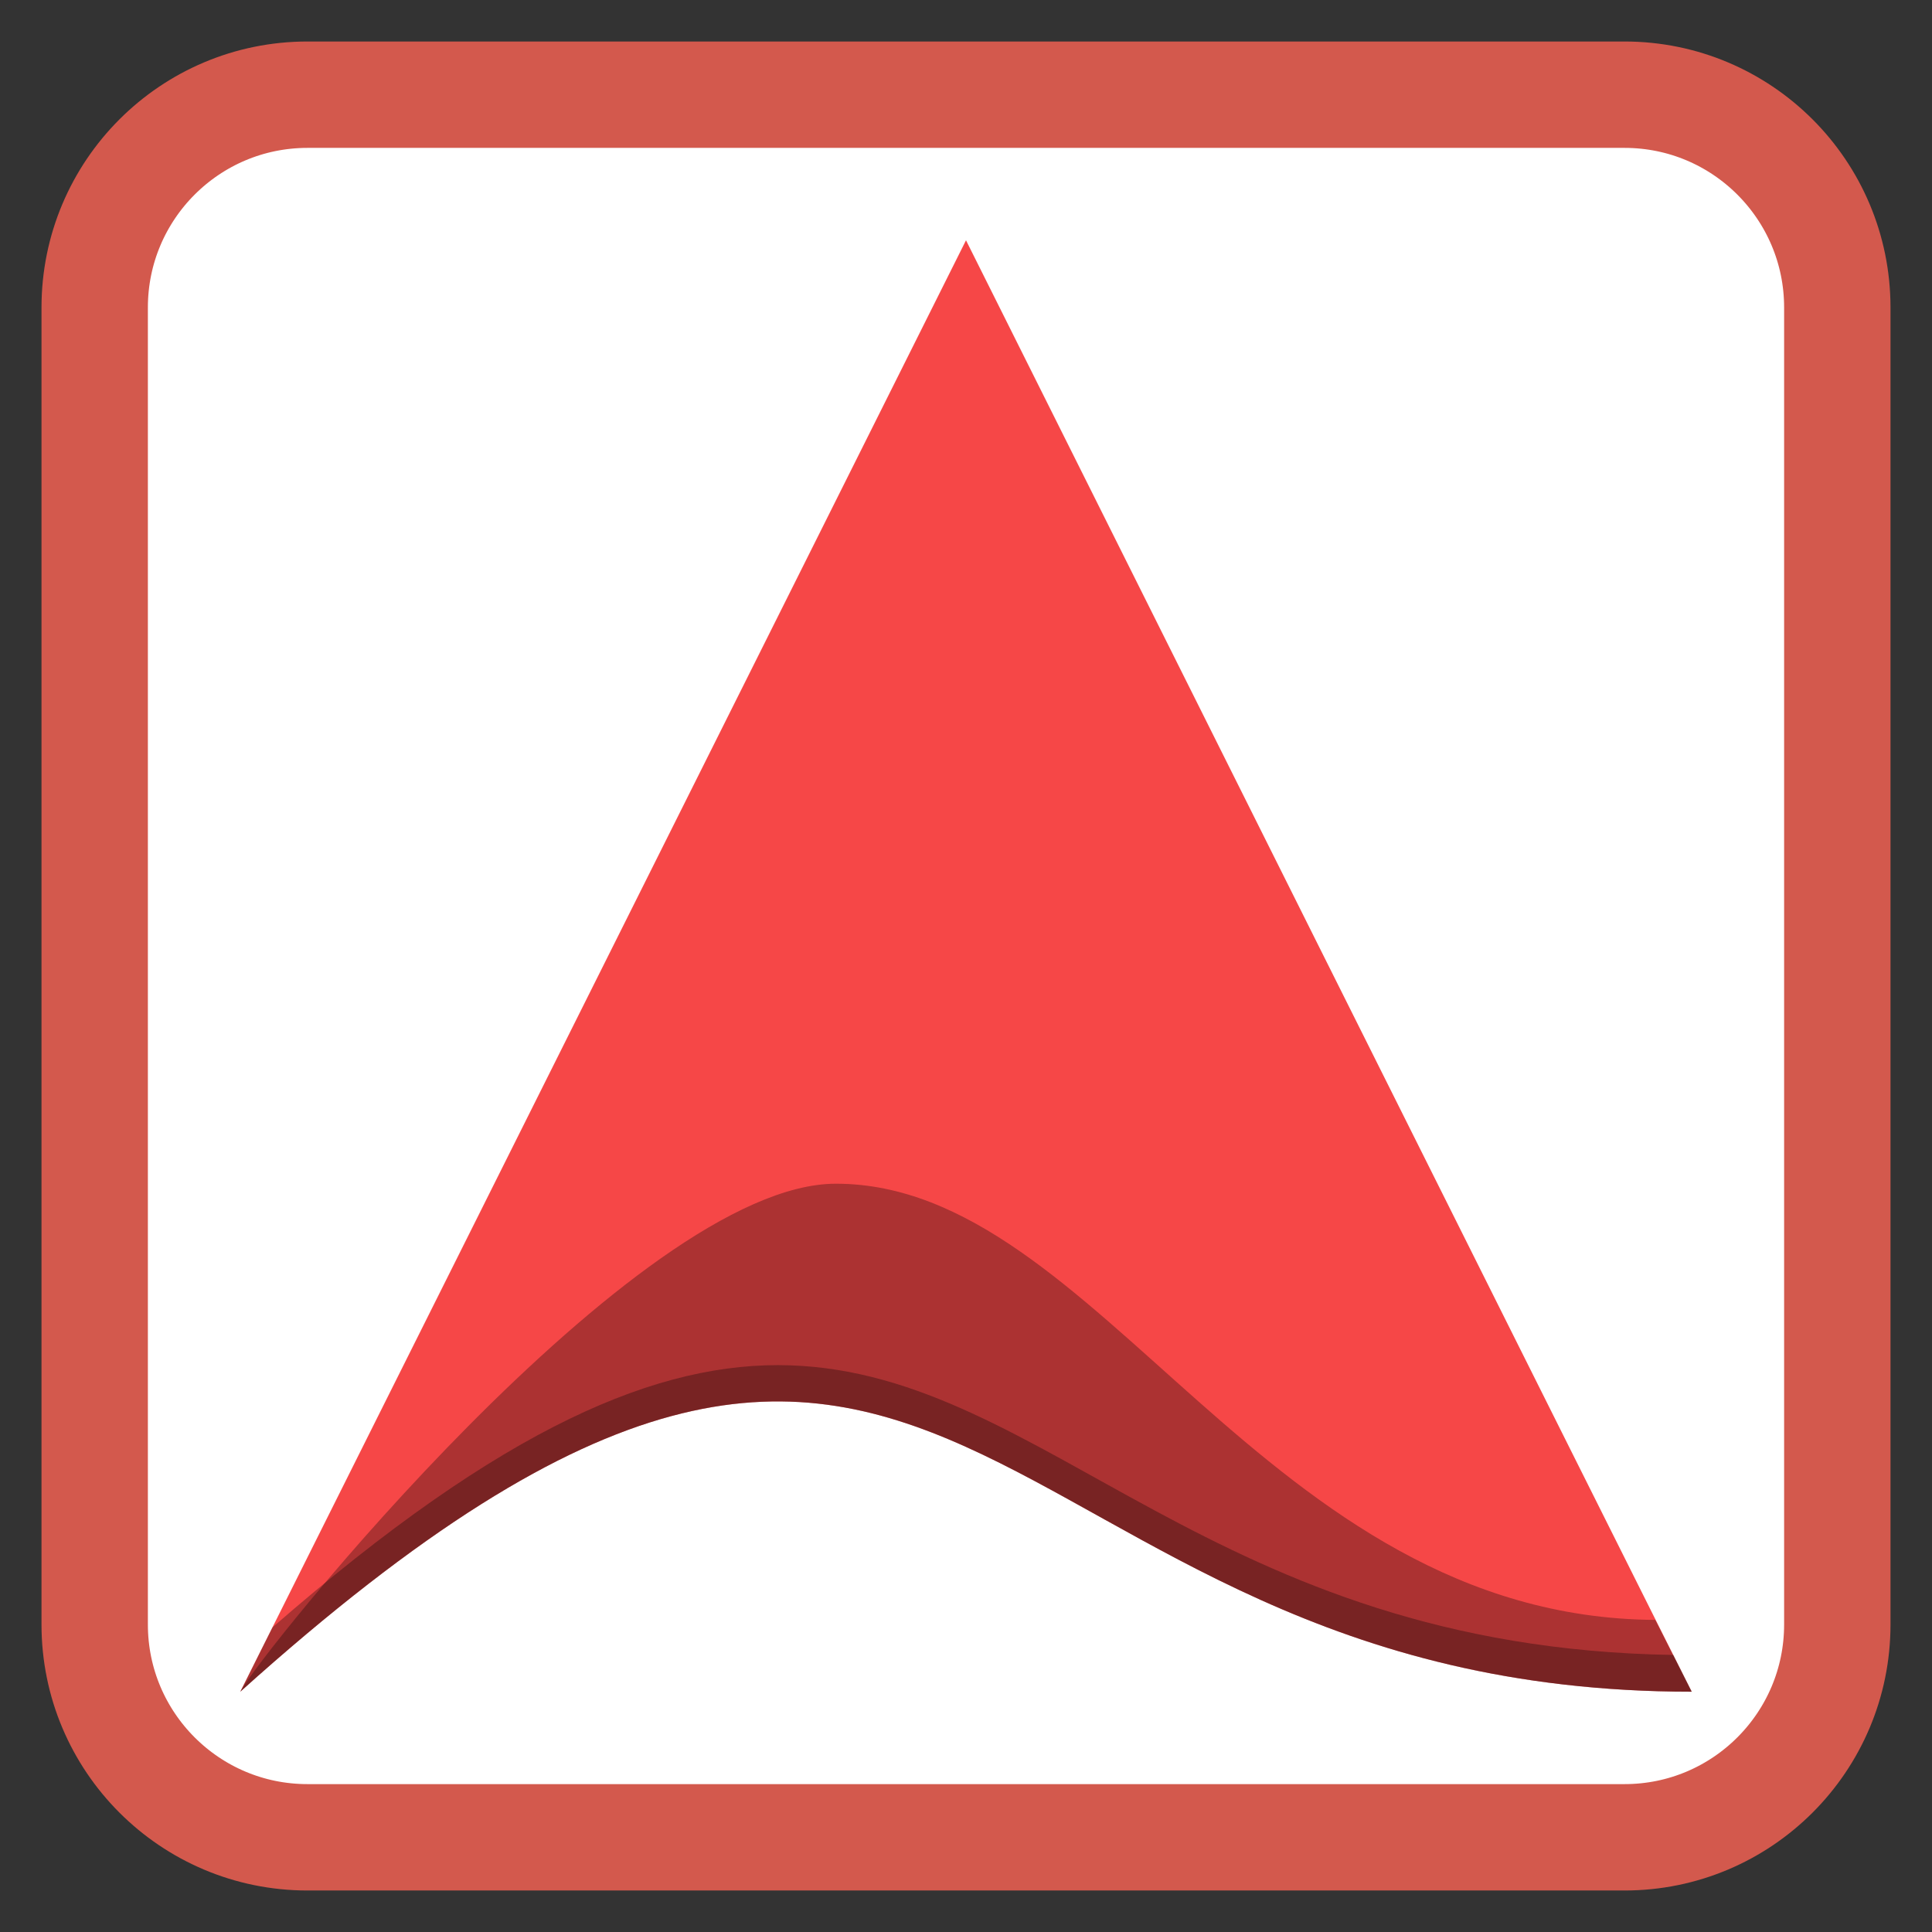 
<svg xmlns="http://www.w3.org/2000/svg" xmlns:xlink="http://www.w3.org/1999/xlink" width="256px" height="256px" viewBox="0 0 256 256" version="1.1">
<rect x="0" y="0" width="256" height="256" fill="#333333" stroke="none"/>
<g id="surface1">
<path style="fill-rule:nonzero;fill:rgb(100%,100%,100%);fill-opacity:1;stroke-width:28.192;stroke-linecap:butt;stroke-linejoin:miter;stroke:rgb(82.745%,34.902%,30.196%);stroke-opacity:1;stroke-miterlimit:4;" d="M 81.484 25.094 L 430.516 25.094 C 461.656 25.094 486.906 50.344 486.906 81.484 L 486.906 430.516 C 486.906 461.656 461.656 486.906 430.516 486.906 L 81.484 486.906 C 50.344 486.906 25.094 461.656 25.094 430.516 L 25.094 81.484 C 25.094 50.344 50.344 25.094 81.484 25.094 Z M 81.484 25.094 " transform="matrix(0.5,0,0,0.5,0,0)"/>
<path style=" stroke:none;fill-rule:nonzero;fill:rgb(96.471%,27.843%,27.843%);fill-opacity:0.996;" d="M 128 31.84 C 128 31.84 36.453 214.906 31.84 224.16 C 128 137.617 127.906 224.16 224.16 224.16 C 221.656 219.285 128 31.84 128 31.84 Z M 128 31.84 "/>
<path style=" stroke:none;fill-rule:nonzero;fill:rgb(0%,0%,0%);fill-opacity:0.302;" d="M 110.758 156.848 C 84.32 156.848 34.145 219.531 31.84 224.16 C 128 137.617 127.906 224.16 224.16 224.16 C 222.91 221.723 219.332 214.648 219.332 214.648 C 167.449 214.293 145.727 156.848 110.758 156.848 Z M 110.758 156.848 "/>
<path style=" stroke:none;fill-rule:nonzero;fill:rgb(0%,0%,0%);fill-opacity:0.302;" d="M 104.703 180.914 C 87.375 180.336 66.742 188.922 36.102 215.641 C 35.57 216.703 32.043 223.75 31.84 224.16 C 128 137.617 127.906 224.16 224.16 224.16 C 224.098 224.039 221.898 219.641 221.719 219.289 C 160.469 218.32 138.855 182.066 104.703 180.914 Z M 104.703 180.914 "/>
</g>
</svg>
